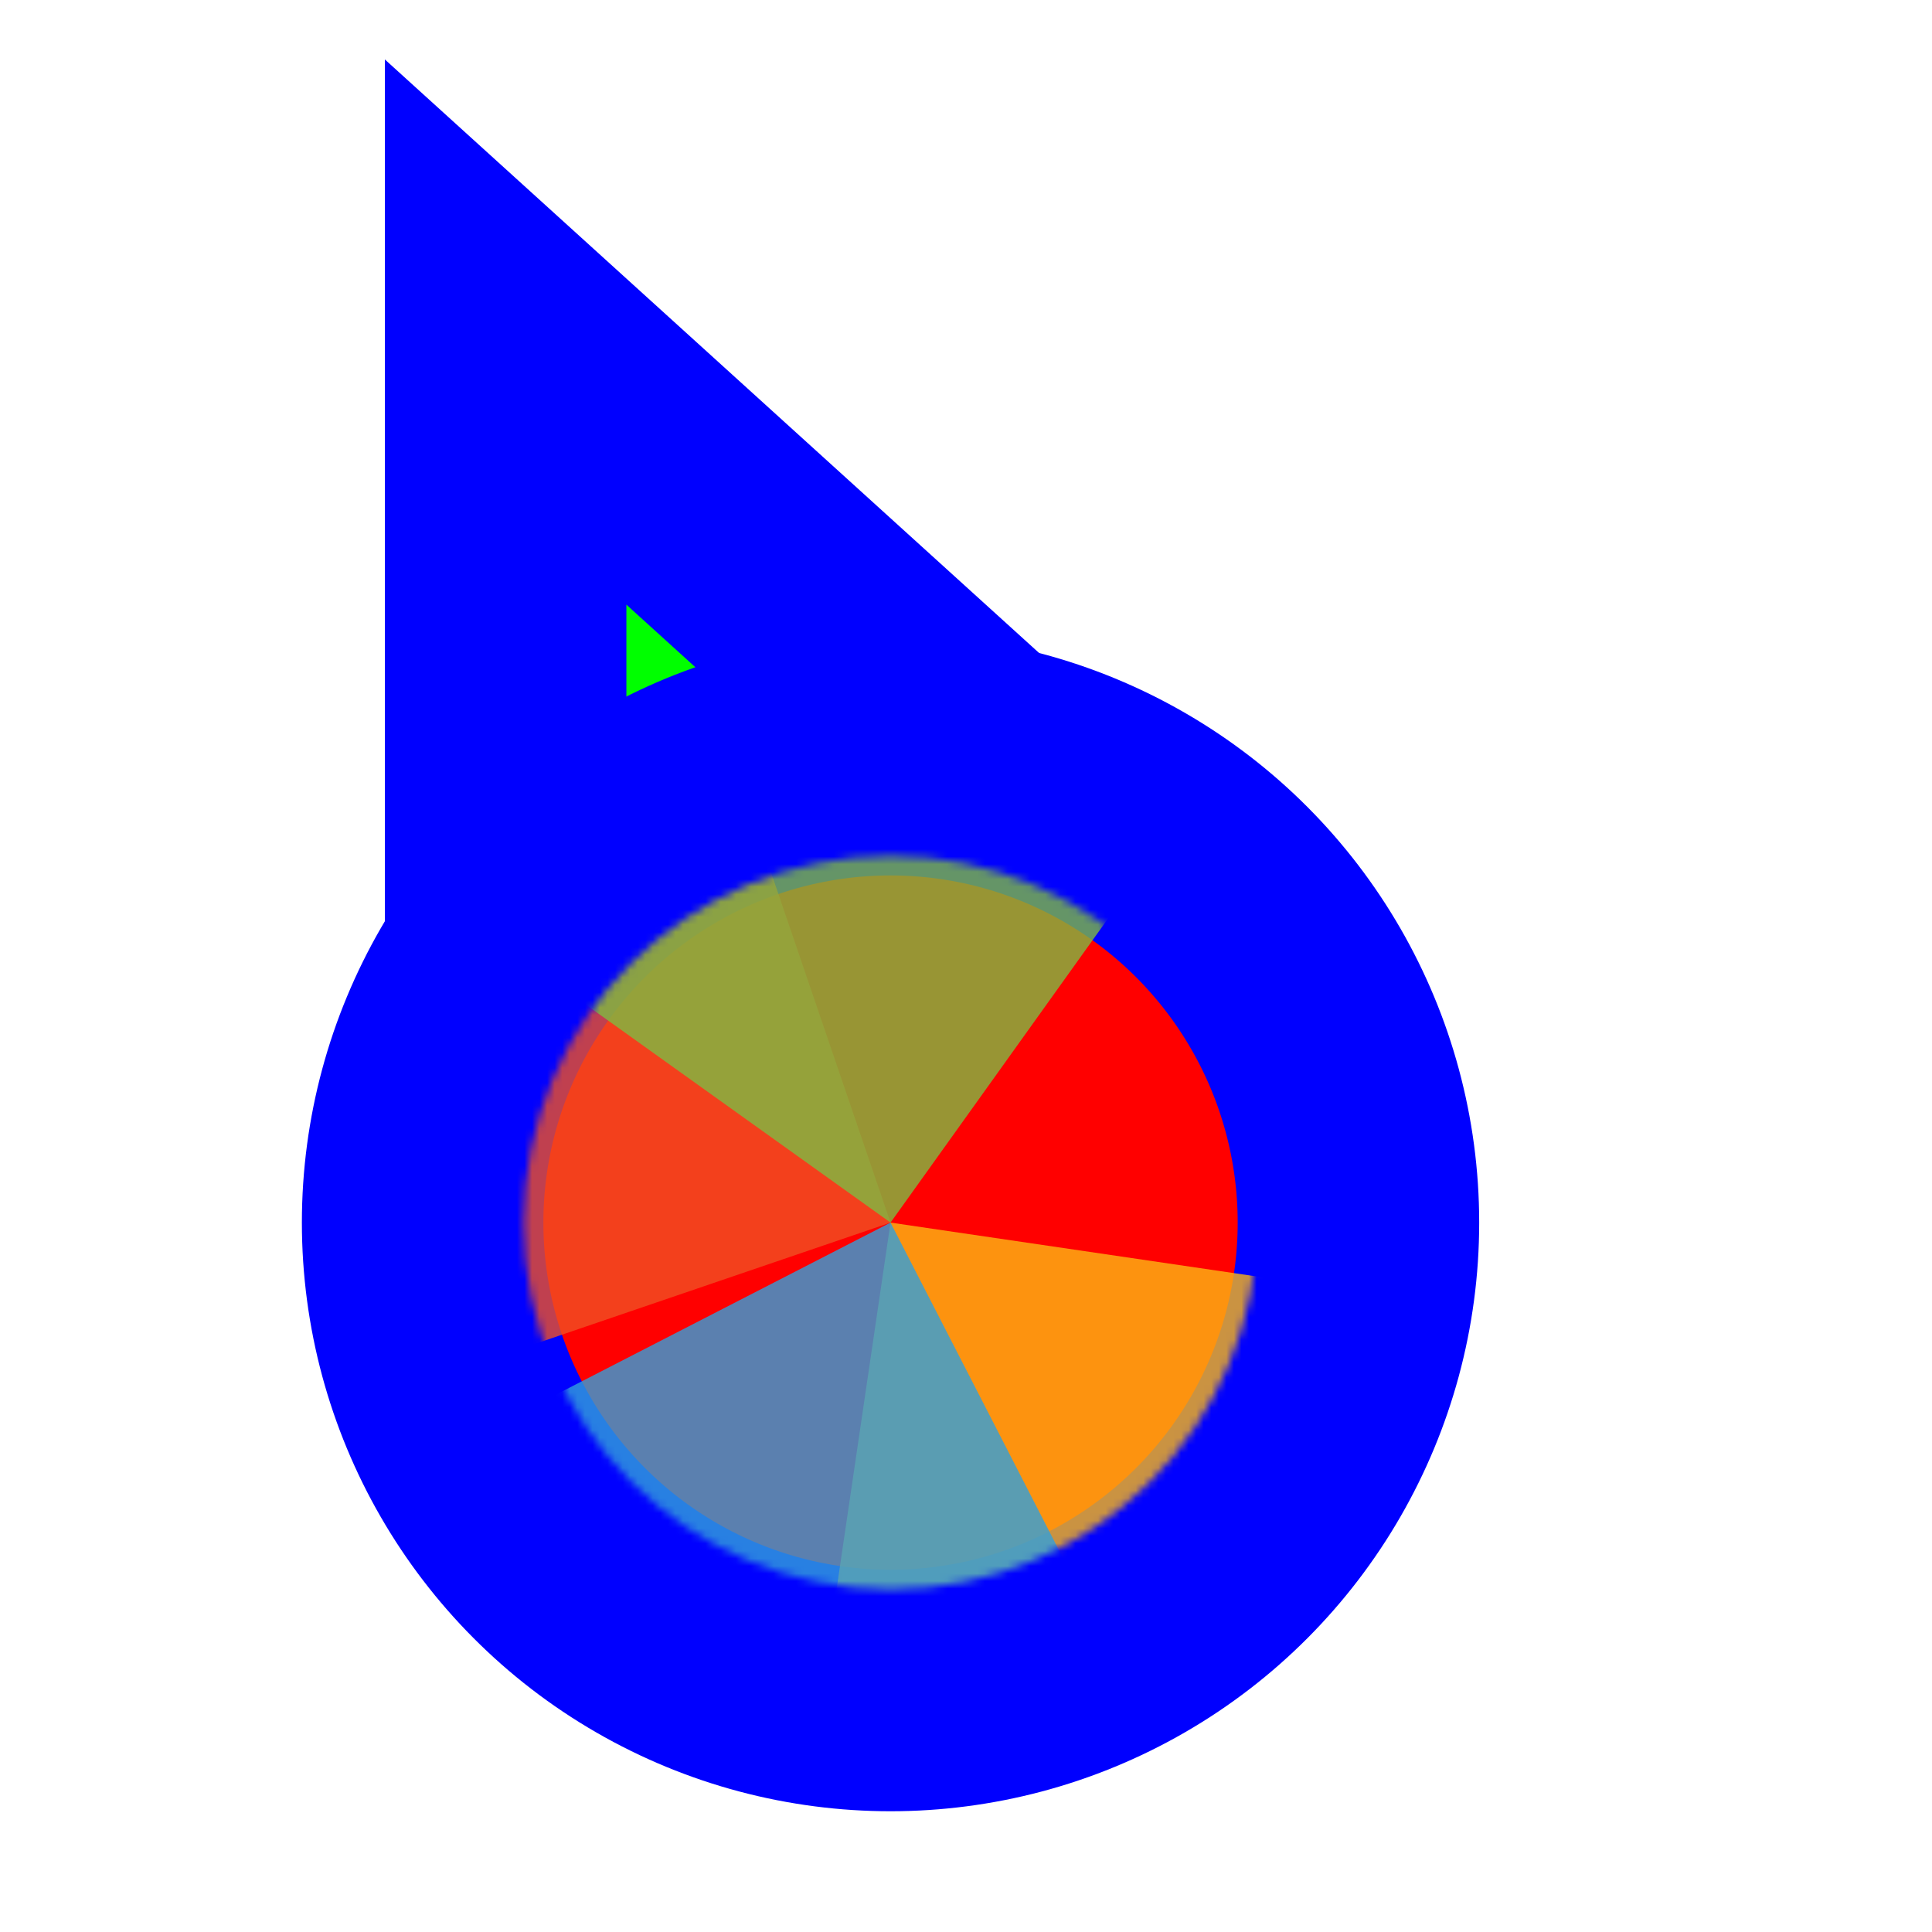<svg xmlns="http://www.w3.org/2000/svg" width="256" height="256" viewBox="0 0 256 256" fill="none">
  <path id="align-anchor" class="bias-bottom-left-fill" d="m 67,148 v 32 l 32,-32 z" fill="cyan" opacity=".8" display="none"/>
  <circle id="cursor-hotspot" class="bias-t19375-l09375" cx="52" cy="13" r="3" fill="magenta" opacity=".6" display="none"/>
  <path d="M 67,44 156,124.744 67,164 z" fill="#00FF00" stroke="#0000FF" stroke-width="32" paint-order="stroke fill"/>
  <circle cx="118" cy="162" r="62" fill="#FF0000" stroke="#0000FF" stroke-width="32" paint-order="stroke fill" class="fixed-fill"/>
  <g mask="url(#wheel-mask)">
    <mask id="wheel-mask">
      <circle cx="118" cy="162" r="48.611" fill="white" stroke="white" stroke-width="0" class="fixed-stroke"/>
    </mask>

  <g transform="translate(118 162) scale(1.56)">
    <path d="M 0,0 L 0,-50 A 50,50 0 0 1 50,0 Z" fill="#F05024" fill-opacity="0.8" transform="rotate(971.16)">
      <?animateTransform attributeName="transform" type="rotate" values="0;360" keyTimes="0;1" repeatCount="4" dur="0.75s" ?></path>
    <path d="M 0,0 L 50,0 A 50,50 0 0 1 0,50 Z" fill="#FCB813" fill-opacity="0.8" transform="rotate(728.37)">
      <?animateTransform attributeName="transform" type="rotate" values="0;360" keyTimes="0;1" repeatCount="3" dur="1.0s" ?></path>
    <path d="M 0,0 L 0,50 A 50,50 0 0 1 -50,0 Z" fill="#7EBA41" fill-opacity="0.8" transform="rotate(485.58)">
      <?animateTransform attributeName="transform" type="rotate" values="0;360" keyTimes="0;1" repeatCount="2" dur="1.5s" ?></path>
    <path d="M 0,0 L -50,0 A 50,50 0 0 1 0,-50 Z" fill="#32A0DA" fill-opacity="0.8" transform="rotate(242.79)">
      <?animateTransform attributeName="transform" type="rotate" values="0;360" keyTimes="0;1" repeatCount="1" dur="3.0s" ?></path>
  </g>

  </g>
</svg>
